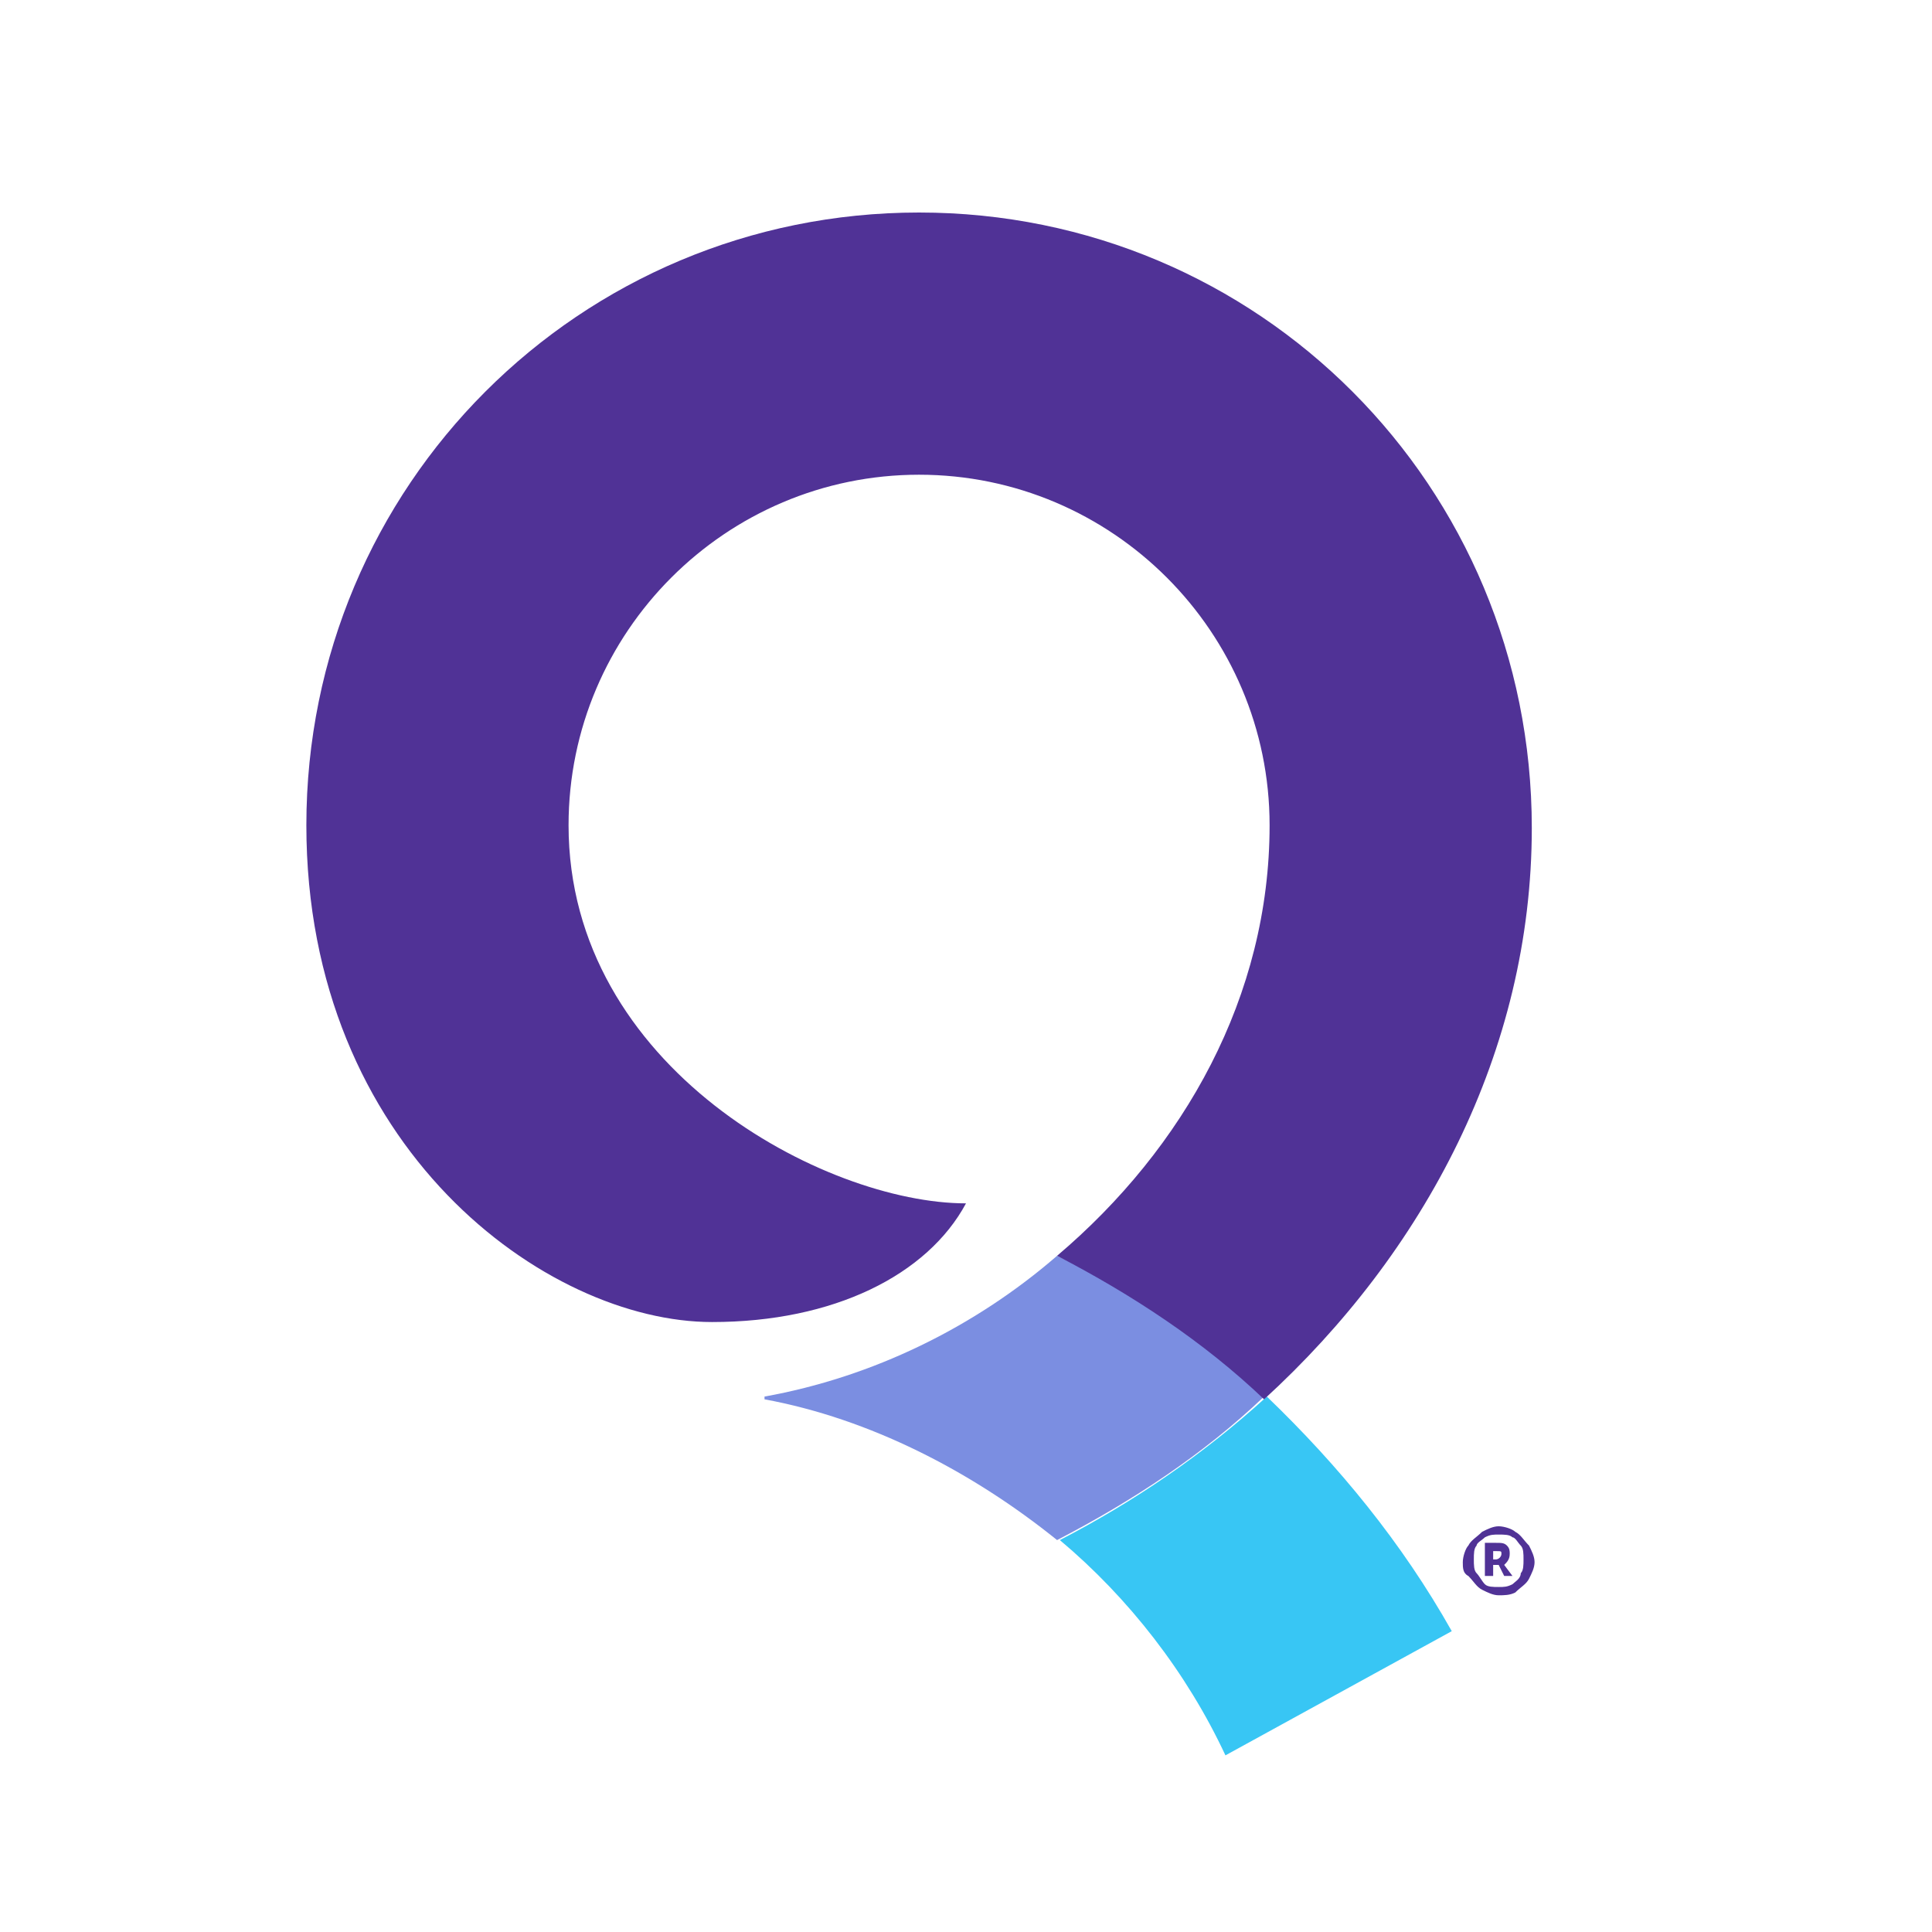 <?xml version="1.0" encoding="utf-8"?>
<!-- Generator: Adobe Illustrator 26.4.1, SVG Export Plug-In . SVG Version: 6.00 Build 0)  -->
<svg version="1.2" baseProfile="tiny-ps" id="Layer_1" xmlns="http://www.w3.org/2000/svg" xmlns:xlink="http://www.w3.org/1999/xlink"
	 viewBox="0 0 70 70" xml:space="preserve">
	 <title>Quantum Fiber</title>
<g>
	<g>
		<g>
			<g>
				<path fill="#38C6F4" d="M45.9,50.6c-2.3,2.1-4.8,3.8-7.5,5.2c2.5,2.1,4.6,4.8,6,7.8l8.2-4.5C50.8,55.9,48.5,53.1,45.9,50.6z"/>
			</g>
			<path fill="#7B8EE1" d="M38.3,45.5c-3,2.6-6.7,4.4-10.6,5.1v0.1c3.8,0.7,7.5,2.6,10.6,5.1c2.7-1.4,5.3-3.1,7.5-5.2
				C43.6,48.6,41.1,46.8,38.3,45.5z"/>
			<path fill="#503296" d="M33.3,7.7c-12.3,0-22.2,9.9-22.2,22.2c0,11.7,8.7,18,14.7,18c4.4,0,7.8-1.7,9.2-4.3
				c-5.1,0-14.4-4.9-14.4-13.7c0-7,5.7-12.7,12.7-12.7c7,0,12.7,5.7,12.7,12.7c0,6.2-3.1,11.7-7.7,15.6c2.7,1.4,5.3,3.1,7.5,5.2
				c5.8-5.3,9.7-12.6,9.7-20.7C55.5,17.6,45.6,7.7,33.3,7.7z"/>
		</g>
	</g>
	<g>
		<path fill="#503296" d="M54.3,57.8c-0.2,0-0.4-0.1-0.6-0.2c-0.2-0.1-0.3-0.3-0.5-0.5C53,57,53,56.8,53,56.6c0-0.2,0.1-0.5,0.2-0.6
			c0.1-0.2,0.3-0.3,0.5-0.5c0.2-0.1,0.4-0.2,0.6-0.2c0.2,0,0.5,0.1,0.6,0.2c0.2,0.1,0.3,0.3,0.5,0.5c0.1,0.2,0.2,0.4,0.2,0.6
			c0,0.2-0.1,0.4-0.2,0.6c-0.1,0.2-0.3,0.3-0.5,0.5C54.7,57.8,54.5,57.8,54.3,57.8z M54.3,57.5c0.2,0,0.3,0,0.5-0.1
			c0.1-0.1,0.3-0.2,0.3-0.4c0.1-0.1,0.1-0.3,0.1-0.5c0-0.2,0-0.4-0.1-0.5c-0.1-0.1-0.2-0.3-0.3-0.3c-0.1-0.1-0.3-0.1-0.5-0.1
			c-0.2,0-0.3,0-0.5,0.1c-0.1,0.1-0.3,0.2-0.3,0.3c-0.1,0.1-0.1,0.3-0.1,0.5c0,0.2,0,0.4,0.1,0.5c0.1,0.1,0.2,0.3,0.3,0.4
			C53.9,57.5,54.1,57.5,54.3,57.5z M53.8,57.1v-1.2h0.4c0.2,0,0.3,0,0.4,0.1c0.1,0.1,0.1,0.2,0.1,0.3c0,0.2-0.1,0.3-0.2,0.4l0.3,0.4
			h-0.3l-0.2-0.4h-0.2v0.4H53.8z M54.2,56.2h-0.1v0.3h0.1c0.1,0,0.2-0.1,0.2-0.2C54.4,56.2,54.4,56.2,54.2,56.2z"/>
	</g>
</g>
</svg>
